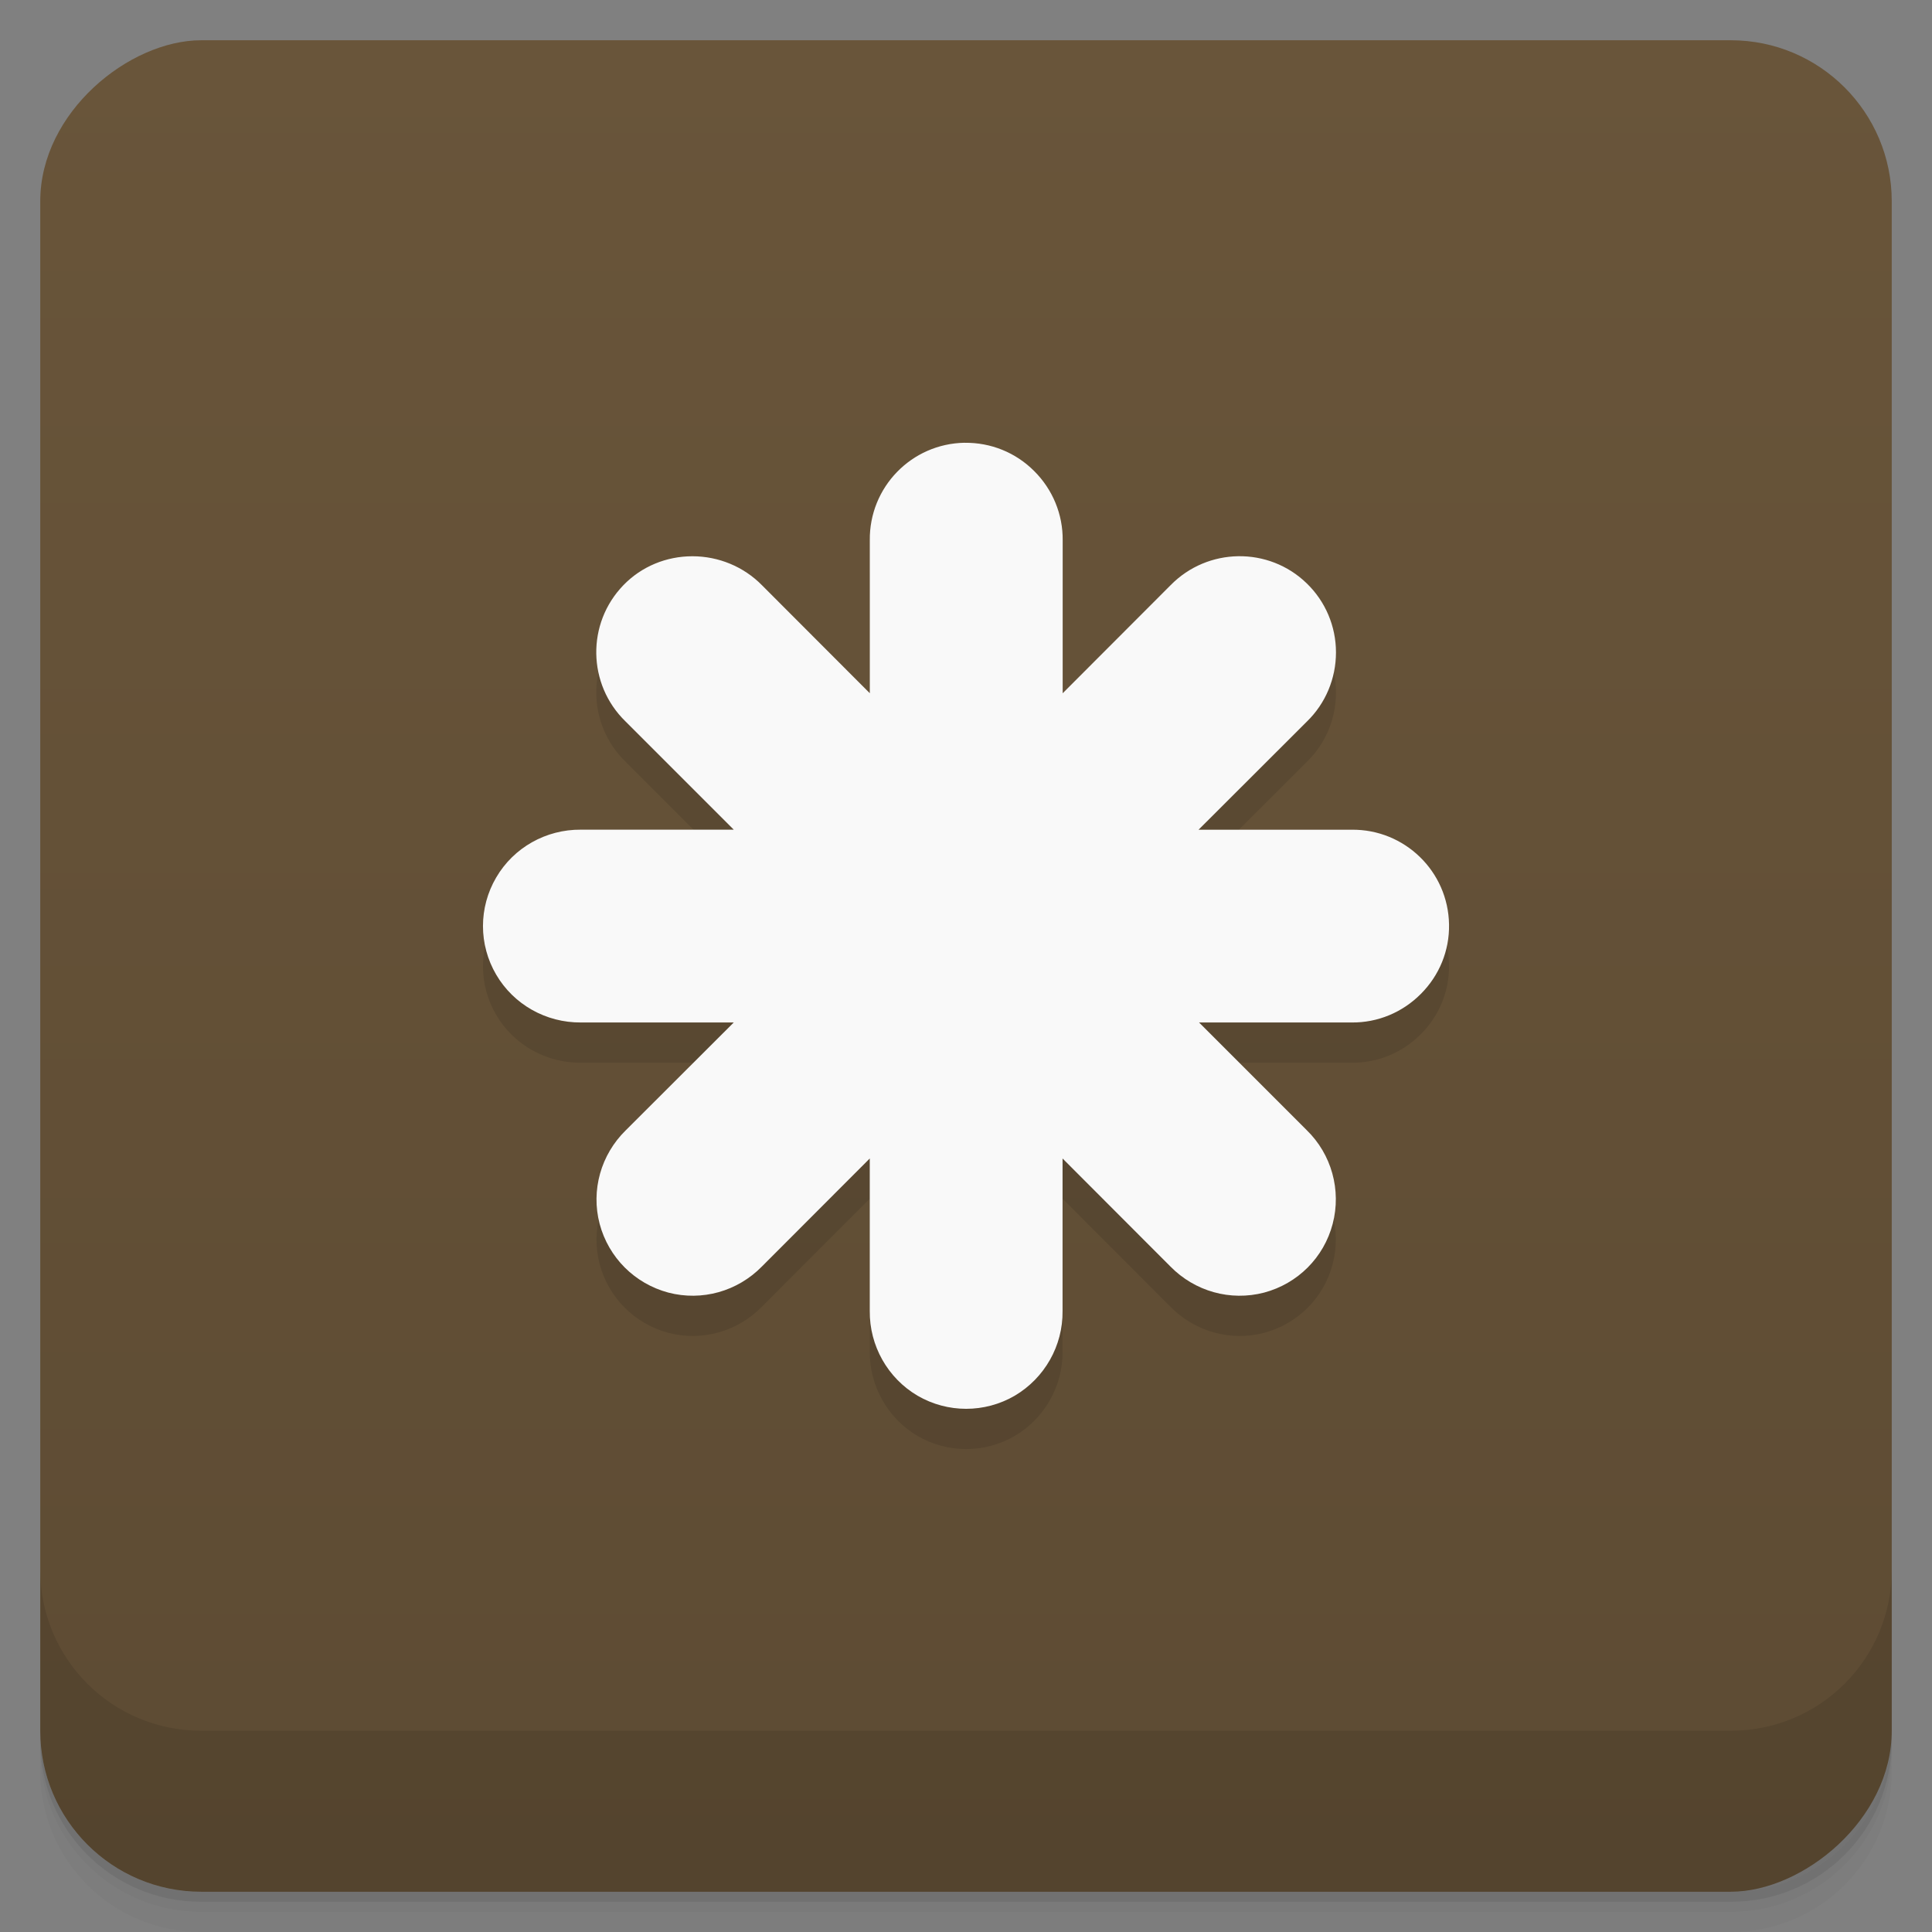 <svg id="svg35548" version="1.1" viewBox="0 0 48 48" xmlns="http://www.w3.org/2000/svg">
 <rect x="0" y="0" width="48" height="48" fill="#808080" stroke="none"/>
 <defs id="defs35508">
  <linearGradient id="linearGradient3764" x1="1" x2="47" gradientTransform="translate(-48 .002)" gradientUnits="userSpaceOnUse">
   <stop id="stop35493" stop-color="#5d4b33" offset="0"/>
   <stop id="stop35495" stop-color="#69553a" offset="1"/>
  </linearGradient>
  <clipPath id="clipPath-677025042">
   <g id="g35500" transform="translate(0 -1004.4)">
    <rect id="rect35498" x="1" y="1005.4" width="46" height="46" rx="4" fill="#1890d0"/>
   </g>
  </clipPath>
  <clipPath id="clipPath-690008788">
   <g id="g35505" transform="translate(0 -1004.4)">
    <rect id="rect35503" x="1" y="1005.4" width="46" height="46" rx="4" fill="#1890d0"/>
   </g>
  </clipPath>
 </defs>
 <g id="g35516">
  <path id="path35510" d="m1 43v0.25c0 2.216 1.784 4 4 4h38c2.216 0 4-1.784 4-4v-0.25c0 2.216-1.784 4-4 4h-38c-2.216 0-4-1.784-4-4zm0 0.5v0.5c0 2.216 1.784 4 4 4h38c2.216 0 4-1.784 4-4v-0.5c0 2.216-1.784 4-4 4h-38c-2.216 0-4-1.784-4-4z" opacity=".02"/>
  <path id="path35512" d="m1 43.25v0.25c0 2.216 1.784 4 4 4h38c2.216 0 4-1.784 4-4v-0.25c0 2.216-1.784 4-4 4h-38c-2.216 0-4-1.784-4-4z" opacity=".05"/>
  <path id="path35514" d="m1 43v0.25c0 2.216 1.784 4 4 4h38c2.216 0 4-1.784 4-4v-0.25c0 2.216-1.784 4-4 4h-38c-2.216 0-4-1.784-4-4z" opacity=".1"/>
 </g>
 <g id="g35520">
  <rect id="rect35518" transform="rotate(-90)" x="-47" y="1" width="46" height="46" rx="4" fill="url(#linearGradient3764)"/>
 </g>
 <g id="g35530">
  <g id="g35528" clip-path="url(#clipPath-677025042)">
   <g id="g35526" opacity=".1">
    <g id="g35524">
     <path id="path35522" d="m23.965 12c-1.32 0.023-2.371 1.105-2.355 2.426v3.797l-2.68-2.684c-0.453-0.461-1.078-0.719-1.727-0.719-0.648 0-1.266 0.254-1.715 0.719-0.918 0.949-0.895 2.461 0.051 3.383l2.691 2.691h-3.797c-0.867-8e-3 -1.672 0.445-2.105 1.188-0.438 0.746-0.438 1.668 0 2.414 0.434 0.742 1.238 1.195 2.105 1.188h3.797l-2.684 2.68c-0.617 0.605-0.867 1.488-0.648 2.324 0.223 0.836 0.871 1.484 1.707 1.707 0.836 0.219 1.719-0.031 2.324-0.648l2.68-2.684v3.789c-8e-3 0.863 0.445 1.668 1.188 2.105 0.746 0.434 1.668 0.434 2.414 0 0.742-0.438 1.199-1.242 1.188-2.105v-3.789l2.68 2.684c0.605 0.617 1.488 0.867 2.328 0.648 0.836-0.223 1.484-0.871 1.703-1.707s-0.027-1.73-0.648-2.332l-2.672-2.672h3.789c0.648 8e-3 1.266-0.25 1.723-0.711 0.457-0.457 0.711-1.074 0.699-1.723-0.02-1.32-1.105-2.371-2.422-2.355h-3.801l2.695-2.691c0.461-0.449 0.719-1.066 0.719-1.715 0-0.648-0.262-1.266-0.727-1.715-0.945-0.918-2.461-0.895-3.383 0.047l-2.68 2.684v-3.797c8e-3 -0.648-0.25-1.27-0.711-1.727-0.457-0.457-1.074-0.707-1.723-0.699"/>
    </g>
   </g>
  </g>
 </g>
 <g id="g35540">
  <g id="g35538" clip-path="url(#clipPath-690008788)">
   <g id="g35536" transform="translate(0,-1)">
    <g id="g35534">
     <path id="path35532" d="m23.965 12c-1.32 0.023-2.371 1.105-2.355 2.426v3.797l-2.68-2.684c-0.453-0.461-1.078-0.719-1.727-0.719-0.648 0-1.266 0.254-1.715 0.719-0.918 0.949-0.895 2.461 0.051 3.383l2.691 2.691h-3.797c-0.867-8e-3 -1.672 0.445-2.105 1.188-0.438 0.746-0.438 1.668 0 2.414 0.434 0.742 1.238 1.195 2.105 1.188h3.797l-2.684 2.68c-0.617 0.605-0.867 1.488-0.648 2.324 0.223 0.836 0.871 1.484 1.707 1.707 0.836 0.219 1.719-0.031 2.324-0.648l2.68-2.684v3.789c-8e-3 0.863 0.445 1.668 1.188 2.105 0.746 0.434 1.668 0.434 2.414 0 0.742-0.438 1.199-1.242 1.188-2.105v-3.789l2.68 2.684c0.605 0.617 1.488 0.867 2.328 0.648 0.836-0.223 1.484-0.871 1.703-1.707s-0.027-1.73-0.648-2.332l-2.672-2.672h3.789c0.648 8e-3 1.266-0.25 1.723-0.711 0.457-0.457 0.711-1.074 0.699-1.723-0.02-1.32-1.105-2.371-2.422-2.355h-3.801l2.695-2.691c0.461-0.449 0.719-1.066 0.719-1.715 0-0.648-0.262-1.266-0.727-1.715-0.945-0.918-2.461-0.895-3.383 0.047l-2.68 2.684v-3.797c8e-3 -0.648-0.25-1.27-0.711-1.727-0.457-0.457-1.074-0.707-1.723-0.699" fill="#f9f9f9"/>
    </g>
   </g>
  </g>
 </g>
 <g id="g35546">
  <g id="g35544" transform="translate(0 -1004.4)">
   <path id="path35542" d="m1 1043.4v4c0 2.216 1.784 4 4 4h38c2.216 0 4-1.784 4-4v-4c0 2.216-1.784 4-4 4h-38c-2.216 0-4-1.784-4-4z" opacity=".1"/>
  </g>
 </g>
</svg>
